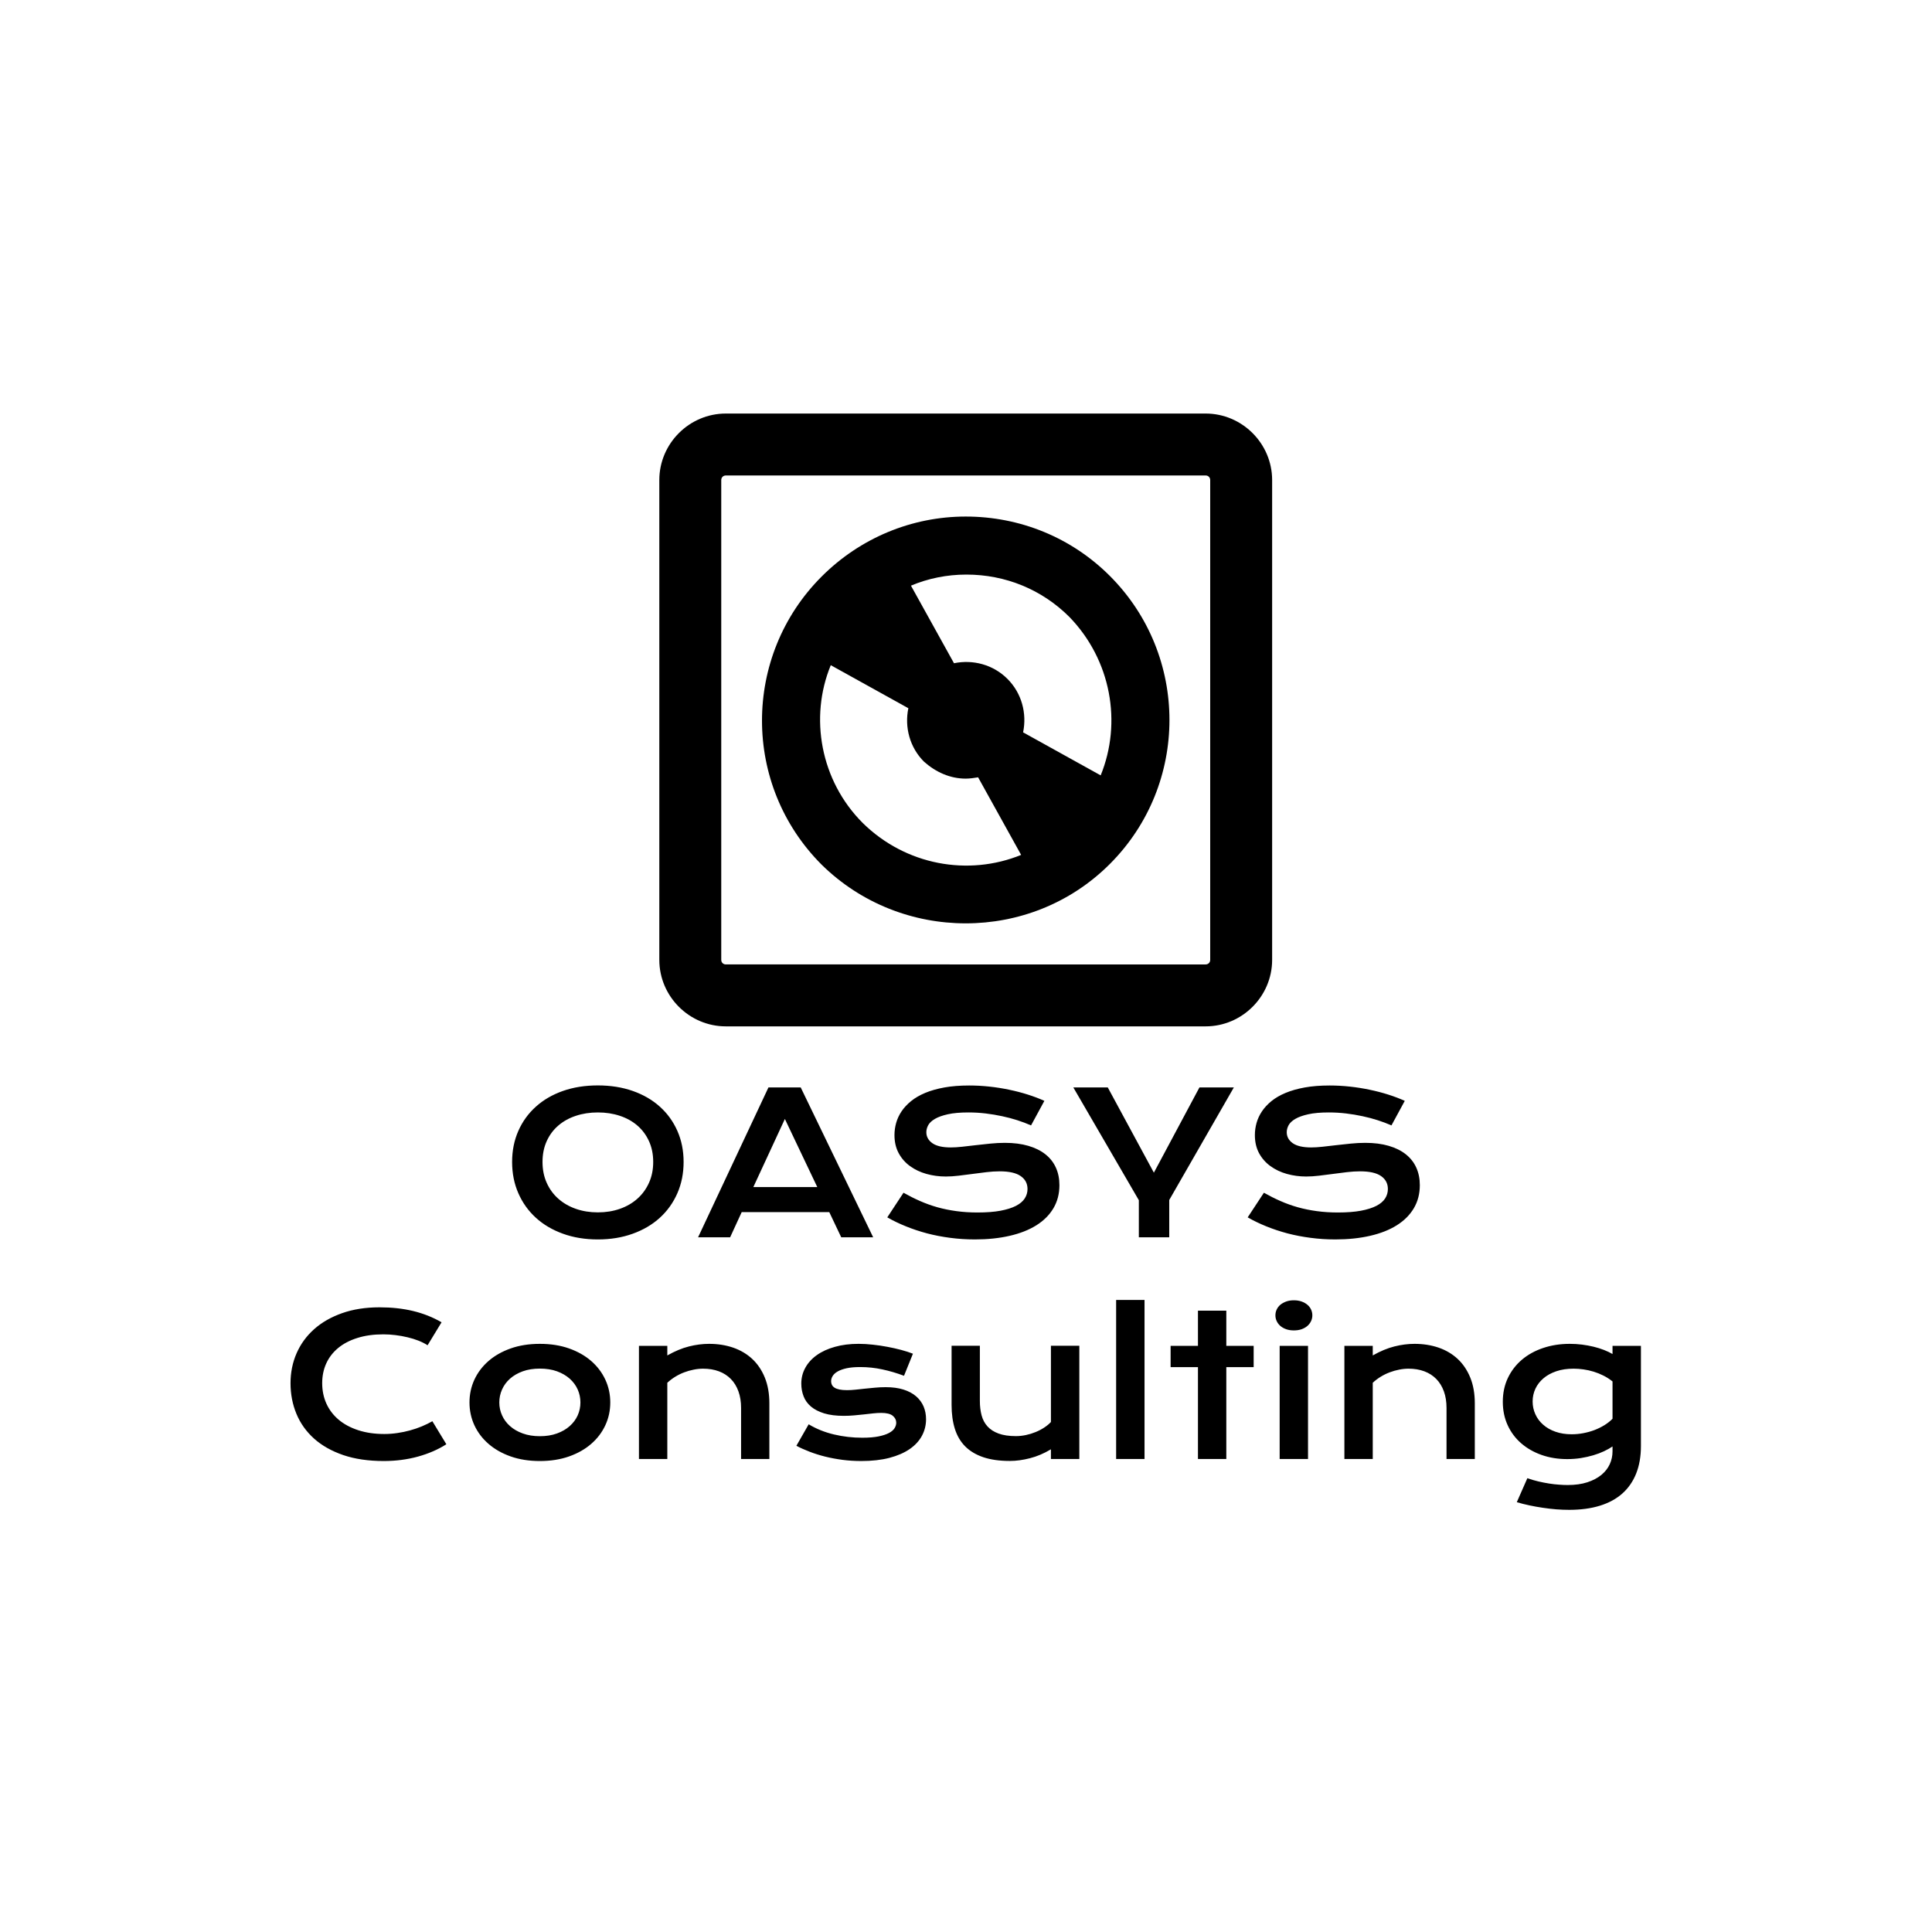 <svg xmlns="http://www.w3.org/2000/svg" version="1.1" xmlns:xlink="http://www.w3.org/1999/xlink" xmlns:svgjs="http://svgjs.dev/svgjs" width="1000" height="1000" viewBox="0 0 1000 1000"><rect width="1000" height="1000" fill="#ffffff"></rect><g transform="matrix(0.7,0,0,0.7,149.858,214.282)"><svg viewBox="0 0 302 247" data-background-color="#3d3839" preserveAspectRatio="xMidYMid meet" height="817" width="1000" xmlns="http://www.w3.org/2000/svg" xmlns:xlink="http://www.w3.org/1999/xlink"><g id="tight-bounds" transform="matrix(1,0,0,1,0.061,-0.1)"><svg viewBox="0 0 301.878 247.2" height="247.2" width="301.878"><g><svg viewBox="0 0 395.52 323.881" height="247.2" width="301.878"><g transform="matrix(1,0,0,1,0,194.005)"><svg viewBox="0 0 395.52 129.876" height="129.876" width="395.52"><g id="textblocktransform"><svg viewBox="0 0 395.52 129.876" height="129.876" width="395.52" id="textblock"><g><svg viewBox="0 0 395.52 129.876" height="129.876" width="395.52"><g transform="matrix(1,0,0,1,0,0)"><svg width="395.52" viewBox="174.99 -38.67 343.78 108.05" height="129.876" data-palette-color="#ffffff"><svg></svg><svg></svg><g class="wordmark-text-0" data-fill-palette-color="primary" id="text-0"><path transform="translate(228.23,0)" d="M3.17-19.19v0c0-2.88 0.53-5.517 1.59-7.91 1.06-2.393 2.547-4.447 4.46-6.16 1.907-1.72 4.2-3.053 6.88-4 2.68-0.94 5.647-1.41 8.9-1.41v0c3.24 0 6.203 0.47 8.89 1.41 2.687 0.947 4.983 2.28 6.89 4 1.913 1.713 3.4 3.767 4.46 6.16 1.06 2.393 1.59 5.03 1.59 7.91v0c0 2.9-0.53 5.557-1.59 7.97-1.06 2.42-2.547 4.5-4.46 6.24-1.907 1.74-4.203 3.093-6.89 4.06-2.687 0.973-5.65 1.46-8.89 1.46v0c-3.253 0-6.22-0.487-8.9-1.46-2.68-0.967-4.973-2.32-6.88-4.06-1.913-1.74-3.4-3.82-4.46-6.24-1.06-2.413-1.59-5.07-1.59-7.97zM10.91-19.19v0c0 1.967 0.357 3.74 1.07 5.32 0.707 1.58 1.69 2.927 2.95 4.04 1.26 1.12 2.75 1.98 4.47 2.58 1.713 0.6 3.58 0.9 5.6 0.9v0c2.02 0 3.887-0.3 5.6-0.9 1.72-0.6 3.207-1.46 4.46-2.58 1.253-1.113 2.237-2.46 2.95-4.04 0.72-1.58 1.08-3.353 1.08-5.32v0c0-1.967-0.36-3.733-1.08-5.3-0.713-1.56-1.697-2.88-2.95-3.96-1.253-1.087-2.74-1.913-4.46-2.48-1.713-0.573-3.58-0.86-5.6-0.86v0c-2.02 0-3.887 0.287-5.6 0.86-1.72 0.567-3.21 1.393-4.47 2.48-1.26 1.08-2.243 2.4-2.95 3.96-0.713 1.567-1.07 3.333-1.07 5.3zM50.51 0l17.92-38.16h8.21l18.45 38.16h-8.13l-3.05-6.42h-22.29l-2.95 6.42zM64.58-12.79h16.28l-8.25-17.34zM98.68-5.08l4.13-6.27c1.38 0.78 2.783 1.483 4.21 2.11 1.427 0.627 2.903 1.157 4.43 1.59 1.533 0.427 3.14 0.753 4.82 0.98 1.687 0.233 3.483 0.35 5.39 0.35v0c2.293 0 4.243-0.15 5.85-0.45 1.613-0.307 2.93-0.723 3.95-1.25 1.013-0.527 1.753-1.157 2.22-1.89 0.467-0.733 0.7-1.53 0.7-2.39v0c0-1.387-0.58-2.483-1.74-3.29-1.153-0.807-2.937-1.21-5.35-1.21v0c-1.053 0-2.167 0.07-3.34 0.21-1.173 0.14-2.357 0.29-3.55 0.45-1.2 0.167-2.38 0.317-3.54 0.45-1.167 0.14-2.263 0.21-3.29 0.21v0c-1.707 0-3.347-0.22-4.92-0.66-1.567-0.44-2.957-1.1-4.17-1.98-1.213-0.873-2.177-1.97-2.89-3.29-0.72-1.32-1.08-2.86-1.08-4.62v0c0-1.04 0.143-2.073 0.43-3.1 0.287-1.02 0.743-2 1.37-2.94 0.627-0.933 1.437-1.803 2.43-2.61 0.993-0.807 2.193-1.503 3.6-2.09 1.407-0.587 3.033-1.047 4.88-1.38 1.847-0.333 3.95-0.5 6.31-0.5v0c1.707 0 3.423 0.093 5.15 0.28 1.727 0.187 3.407 0.453 5.04 0.8 1.64 0.34 3.217 0.75 4.73 1.23 1.513 0.48 2.92 1.013 4.22 1.6v0l-3.39 6.25c-1.073-0.473-2.23-0.91-3.47-1.31-1.233-0.4-2.527-0.743-3.88-1.03-1.353-0.293-2.75-0.527-4.19-0.7-1.44-0.173-2.907-0.26-4.4-0.26v0c-2.133 0-3.89 0.157-5.27 0.47-1.373 0.307-2.467 0.7-3.28 1.18-0.813 0.48-1.38 1.017-1.7 1.61-0.313 0.593-0.47 1.183-0.47 1.77v0c0 1.14 0.513 2.073 1.54 2.8 1.02 0.72 2.58 1.08 4.68 1.08v0c0.847 0 1.82-0.06 2.92-0.18 1.1-0.12 2.257-0.253 3.47-0.4 1.213-0.147 2.45-0.28 3.71-0.4 1.26-0.127 2.483-0.19 3.67-0.19v0c2.247 0 4.237 0.253 5.97 0.76 1.733 0.507 3.187 1.227 4.36 2.16 1.173 0.933 2.06 2.063 2.66 3.39 0.6 1.327 0.9 2.813 0.9 4.46v0c0 2.193-0.507 4.15-1.52 5.87-1.02 1.72-2.47 3.17-4.35 4.35-1.88 1.18-4.147 2.073-6.8 2.68-2.653 0.613-5.607 0.92-8.86 0.92v0c-2.147 0-4.247-0.137-6.3-0.41-2.047-0.267-4.01-0.647-5.89-1.14-1.88-0.5-3.67-1.097-5.37-1.79-1.707-0.687-3.283-1.447-4.73-2.28zM162.72 0v-9.45l-16.68-28.71h8.77l11.74 21.7 11.6-21.7h8.76l-16.45 28.66v9.5zM190.43-5.08l4.13-6.27c1.38 0.78 2.783 1.483 4.21 2.11 1.42 0.627 2.897 1.157 4.43 1.59 1.527 0.427 3.133 0.753 4.82 0.98 1.687 0.233 3.48 0.35 5.38 0.35v0c2.3 0 4.253-0.15 5.86-0.45 1.613-0.307 2.93-0.723 3.95-1.25 1.013-0.527 1.753-1.157 2.22-1.89 0.46-0.733 0.69-1.53 0.69-2.39v0c0-1.387-0.577-2.483-1.73-3.29-1.153-0.807-2.937-1.21-5.35-1.21v0c-1.053 0-2.167 0.07-3.34 0.21-1.173 0.14-2.357 0.29-3.55 0.45-1.2 0.167-2.38 0.317-3.54 0.45-1.167 0.14-2.263 0.21-3.29 0.21v0c-1.707 0-3.347-0.22-4.92-0.66-1.567-0.44-2.957-1.1-4.17-1.98-1.213-0.873-2.18-1.97-2.9-3.29-0.713-1.32-1.07-2.86-1.07-4.62v0c0-1.04 0.143-2.073 0.43-3.1 0.287-1.02 0.743-2 1.37-2.94 0.627-0.933 1.433-1.803 2.42-2.61 0.993-0.807 2.197-1.503 3.61-2.09 1.407-0.587 3.033-1.047 4.88-1.38 1.847-0.333 3.95-0.5 6.31-0.5v0c1.707 0 3.423 0.093 5.15 0.28 1.727 0.187 3.407 0.453 5.04 0.8 1.64 0.34 3.217 0.75 4.73 1.23 1.513 0.48 2.92 1.013 4.22 1.6v0l-3.39 6.25c-1.073-0.473-2.23-0.91-3.47-1.31-1.24-0.4-2.533-0.743-3.88-1.03-1.353-0.293-2.75-0.527-4.19-0.7-1.44-0.173-2.91-0.26-4.41-0.26v0c-2.127 0-3.88 0.157-5.26 0.47-1.373 0.307-2.467 0.7-3.28 1.18-0.813 0.48-1.38 1.017-1.7 1.61-0.313 0.593-0.47 1.183-0.47 1.77v0c0 1.14 0.51 2.073 1.53 2.8 1.027 0.72 2.59 1.08 4.69 1.08v0c0.847 0 1.82-0.06 2.92-0.18 1.1-0.12 2.257-0.253 3.47-0.4 1.207-0.147 2.443-0.28 3.71-0.4 1.26-0.127 2.483-0.19 3.67-0.19v0c2.247 0 4.237 0.253 5.97 0.76 1.733 0.507 3.187 1.227 4.36 2.16 1.173 0.933 2.06 2.063 2.66 3.39 0.6 1.327 0.9 2.813 0.9 4.46v0c0 2.193-0.507 4.15-1.52 5.87-1.02 1.72-2.47 3.17-4.35 4.35-1.88 1.18-4.147 2.073-6.8 2.68-2.653 0.613-5.607 0.92-8.86 0.92v0c-2.147 0-4.247-0.137-6.3-0.41-2.053-0.267-4.02-0.647-5.9-1.14-1.873-0.5-3.663-1.097-5.37-1.79-1.7-0.687-3.273-1.447-4.72-2.28z" fill="#000000" fill-rule="nonzero" stroke="none" stroke-width="1" stroke-linecap="butt" stroke-linejoin="miter" stroke-miterlimit="10" stroke-dasharray="" stroke-dashoffset="0" font-family="none" font-weight="none" font-size="none" text-anchor="none" style="mix-blend-mode: normal" data-fill-palette-color="primary" opacity="1"></path><path transform="translate(171.89,56.44)" d="M3.1-19.31v0c0-2.72 0.513-5.257 1.54-7.61 1.027-2.347 2.51-4.387 4.45-6.12 1.947-1.733 4.323-3.097 7.13-4.09 2.807-0.993 5.987-1.49 9.54-1.49v0c3.107 0 5.957 0.313 8.55 0.94 2.6 0.627 5.013 1.583 7.24 2.87v0l-3.56 5.85c-0.667-0.433-1.437-0.823-2.31-1.17-0.867-0.34-1.793-0.627-2.78-0.86-0.987-0.24-2.003-0.423-3.05-0.55-1.053-0.133-2.093-0.2-3.12-0.2v0c-2.473 0-4.677 0.307-6.61 0.92-1.94 0.607-3.573 1.46-4.9 2.56-1.327 1.1-2.337 2.41-3.03 3.93-0.687 1.52-1.03 3.193-1.03 5.02v0c0 1.887 0.357 3.62 1.07 5.2 0.72 1.58 1.757 2.943 3.11 4.09 1.36 1.147 3.02 2.04 4.98 2.68 1.967 0.647 4.187 0.97 6.66 0.97v0c1.12 0 2.233-0.083 3.34-0.25 1.107-0.16 2.177-0.383 3.21-0.67 1.033-0.28 2.03-0.62 2.99-1.02 0.96-0.4 1.857-0.837 2.69-1.31v0l3.56 5.86c-2.08 1.333-4.487 2.38-7.22 3.14-2.733 0.753-5.64 1.13-8.72 1.13v0c-3.92 0-7.363-0.507-10.33-1.52-2.96-1.02-5.433-2.42-7.42-4.2-1.987-1.787-3.48-3.887-4.48-6.3-1-2.42-1.5-5.02-1.5-7.8zM48.66-14.4v0c0-2.067 0.417-4.003 1.25-5.81 0.84-1.807 2.037-3.387 3.59-4.74 1.553-1.353 3.433-2.42 5.64-3.2 2.207-0.78 4.687-1.17 7.44-1.17v0c2.747 0 5.223 0.39 7.43 1.17 2.207 0.78 4.087 1.847 5.64 3.2 1.553 1.353 2.75 2.933 3.59 4.74 0.84 1.807 1.26 3.743 1.26 5.81v0c0 2.067-0.42 4.003-1.26 5.81-0.84 1.807-2.037 3.383-3.59 4.73-1.553 1.353-3.433 2.42-5.64 3.2-2.207 0.78-4.683 1.17-7.43 1.17v0c-2.753 0-5.233-0.39-7.44-1.17-2.207-0.78-4.087-1.847-5.64-3.2-1.553-1.347-2.75-2.923-3.59-4.73-0.833-1.807-1.25-3.743-1.25-5.81zM56.25-14.4v0c0 1.153 0.233 2.247 0.7 3.28 0.46 1.033 1.133 1.943 2.02 2.73 0.887 0.793 1.97 1.42 3.25 1.88 1.28 0.467 2.733 0.7 4.36 0.7v0c1.627 0 3.08-0.233 4.36-0.7 1.273-0.46 2.353-1.087 3.24-1.88 0.887-0.787 1.563-1.697 2.03-2.73 0.46-1.033 0.69-2.127 0.69-3.28v0c0-1.16-0.23-2.26-0.69-3.3-0.467-1.04-1.143-1.957-2.03-2.75-0.887-0.787-1.967-1.413-3.24-1.88-1.28-0.46-2.733-0.69-4.36-0.69v0c-1.627 0-3.08 0.23-4.36 0.69-1.28 0.467-2.363 1.093-3.25 1.88-0.887 0.793-1.56 1.71-2.02 2.75-0.467 1.04-0.7 2.14-0.7 3.3zM91.8 0v-28.81h7.22v2.44c1.92-1.087 3.757-1.85 5.51-2.29 1.747-0.44 3.46-0.66 5.14-0.66v0c2.193 0 4.227 0.32 6.1 0.96 1.873 0.647 3.493 1.603 4.86 2.87 1.367 1.273 2.437 2.857 3.21 4.75 0.773 1.893 1.16 4.087 1.16 6.58v0 14.16h-7.2v-12.99c0-1.58-0.223-2.99-0.67-4.23-0.447-1.247-1.09-2.297-1.93-3.15-0.84-0.86-1.857-1.513-3.05-1.96-1.2-0.447-2.54-0.67-4.02-0.67v0c-0.78 0-1.58 0.083-2.4 0.25-0.827 0.16-1.633 0.39-2.42 0.69-0.793 0.3-1.553 0.673-2.28 1.12-0.733 0.453-1.403 0.963-2.01 1.53v0 19.41zM131.88-3.37l3.13-5.47c1.953 1.173 4.103 2.037 6.45 2.59 2.34 0.553 4.74 0.83 7.2 0.83v0c1.66 0 3.043-0.113 4.15-0.34 1.107-0.227 1.993-0.52 2.66-0.88 0.667-0.36 1.137-0.767 1.41-1.22 0.28-0.453 0.42-0.917 0.42-1.39v0c0-0.687-0.297-1.273-0.89-1.76-0.593-0.487-1.573-0.73-2.94-0.73v0c-0.64 0-1.323 0.04-2.05 0.12-0.733 0.08-1.503 0.167-2.31 0.26-0.807 0.087-1.647 0.17-2.52 0.25-0.867 0.08-1.747 0.12-2.64 0.12v0c-1.953 0-3.62-0.21-5-0.63-1.373-0.427-2.49-1.003-3.35-1.73-0.867-0.733-1.493-1.6-1.88-2.6-0.393-1.007-0.59-2.087-0.59-3.24v0c0-1.467 0.343-2.817 1.03-4.05 0.68-1.24 1.653-2.31 2.92-3.21 1.273-0.907 2.81-1.61 4.61-2.11 1.793-0.507 3.8-0.76 6.02-0.76v0c1.153 0 2.36 0.07 3.62 0.21 1.26 0.133 2.5 0.317 3.72 0.55 1.22 0.227 2.393 0.49 3.52 0.79 1.12 0.3 2.113 0.62 2.98 0.96v0l-2.27 5.62c-1.84-0.687-3.677-1.227-5.51-1.62-1.827-0.4-3.71-0.6-5.65-0.6v0c-1.353 0-2.497 0.1-3.43 0.3-0.933 0.207-1.693 0.477-2.28 0.81-0.587 0.333-1.013 0.717-1.28 1.15-0.273 0.427-0.41 0.877-0.41 1.35v0c0 0.34 0.07 0.65 0.21 0.93 0.14 0.273 0.367 0.513 0.68 0.72 0.32 0.2 0.737 0.353 1.25 0.46 0.513 0.107 1.143 0.16 1.89 0.16v0c0.687 0 1.41-0.04 2.17-0.12 0.767-0.08 1.567-0.167 2.4-0.26 0.827-0.087 1.683-0.17 2.57-0.25 0.887-0.087 1.793-0.13 2.72-0.13v0c1.727 0 3.237 0.203 4.53 0.61 1.293 0.407 2.363 0.977 3.21 1.71 0.847 0.733 1.483 1.597 1.91 2.59 0.42 0.993 0.63 2.077 0.63 3.25v0c0 1.513-0.35 2.92-1.05 4.22-0.7 1.3-1.74 2.427-3.12 3.38-1.387 0.953-3.11 1.7-5.17 2.24-2.053 0.533-4.433 0.8-7.14 0.8v0c-1.66 0-3.263-0.1-4.81-0.3-1.547-0.207-3.02-0.483-4.42-0.83-1.4-0.353-2.713-0.767-3.94-1.24-1.227-0.467-2.347-0.97-3.36-1.51zM171.39-13.75v-15.08h7.2v14.06c0 1.333 0.147 2.55 0.44 3.65 0.293 1.1 0.793 2.04 1.5 2.82 0.707 0.78 1.65 1.387 2.83 1.82 1.18 0.433 2.65 0.65 4.41 0.65v0c0.827 0 1.67-0.09 2.53-0.27 0.853-0.18 1.67-0.43 2.45-0.75 0.78-0.313 1.507-0.69 2.18-1.13 0.68-0.44 1.263-0.92 1.75-1.44v0-19.41h7.23v28.83h-7.23v-2.47c-1.773 1.06-3.557 1.817-5.35 2.27-1.787 0.46-3.487 0.69-5.1 0.69v0c-2.633 0-4.89-0.317-6.77-0.95-1.88-0.64-3.42-1.563-4.62-2.77-1.193-1.213-2.067-2.703-2.62-4.47-0.553-1.767-0.83-3.783-0.83-6.05zM213.28 0v-40.5h7.23v40.5zM234.11 0v-23.39h-6.96v-5.42h6.96v-8.96h7.22v8.96h6.96v5.42h-6.96v23.39zM258.52-32.74v0c-0.713 0-1.36-0.1-1.94-0.3-0.58-0.207-1.073-0.483-1.48-0.83-0.407-0.353-0.72-0.763-0.94-1.23-0.22-0.46-0.33-0.95-0.33-1.47v0c0-0.54 0.11-1.04 0.33-1.5 0.22-0.467 0.533-0.87 0.94-1.21 0.407-0.34 0.9-0.613 1.48-0.82 0.58-0.207 1.227-0.31 1.94-0.31v0c0.733 0 1.39 0.103 1.97 0.31 0.573 0.207 1.063 0.48 1.47 0.82 0.407 0.34 0.72 0.743 0.94 1.21 0.22 0.46 0.33 0.96 0.33 1.5v0c0 0.52-0.11 1.01-0.33 1.47-0.22 0.467-0.533 0.877-0.94 1.23-0.407 0.347-0.897 0.623-1.47 0.83-0.58 0.2-1.237 0.3-1.97 0.3zM254.91 0v-28.81h7.22v28.81zM271.39 0v-28.81h7.22v2.44c1.92-1.087 3.757-1.85 5.51-2.29 1.747-0.44 3.46-0.66 5.14-0.66v0c2.193 0 4.227 0.32 6.1 0.96 1.873 0.647 3.493 1.603 4.86 2.87 1.367 1.273 2.437 2.857 3.21 4.75 0.773 1.893 1.16 4.087 1.16 6.58v0 14.16h-7.2v-12.99c0-1.58-0.223-2.99-0.67-4.23-0.453-1.247-1.097-2.297-1.93-3.15-0.84-0.86-1.857-1.513-3.05-1.96-1.2-0.447-2.54-0.67-4.02-0.67v0c-0.78 0-1.583 0.083-2.41 0.25-0.82 0.16-1.623 0.39-2.41 0.69-0.793 0.3-1.553 0.673-2.28 1.12-0.733 0.453-1.403 0.963-2.01 1.53v0 19.41zM315.28 10.99l2.69-6.11c0.913 0.327 1.84 0.6 2.78 0.82 0.947 0.22 1.863 0.4 2.75 0.54 0.887 0.14 1.737 0.237 2.55 0.29 0.813 0.06 1.537 0.09 2.17 0.09v0c1.92 0 3.593-0.233 5.02-0.7 1.427-0.467 2.613-1.09 3.56-1.87 0.953-0.78 1.667-1.687 2.14-2.72 0.473-1.033 0.71-2.127 0.71-3.28v0-1.25c-0.62 0.427-1.343 0.833-2.17 1.22-0.833 0.393-1.747 0.737-2.74 1.03-0.993 0.293-2.047 0.53-3.16 0.71-1.113 0.173-2.263 0.26-3.45 0.26v0c-2.367 0-4.55-0.353-6.55-1.06-2-0.707-3.733-1.7-5.2-2.98-1.467-1.273-2.61-2.807-3.43-4.6-0.82-1.787-1.23-3.773-1.23-5.96v0c0-2.227 0.43-4.247 1.29-6.06 0.867-1.813 2.06-3.363 3.58-4.65 1.52-1.287 3.323-2.28 5.41-2.98 2.08-0.7 4.34-1.05 6.78-1.05v0c1.047 0 2.08 0.063 3.1 0.19 1.027 0.133 2.01 0.313 2.95 0.54 0.933 0.227 1.81 0.5 2.63 0.82 0.827 0.32 1.557 0.667 2.19 1.04v0-2.08h7.23v25.51c0 2.62-0.4 4.94-1.2 6.96-0.8 2.02-1.967 3.717-3.5 5.09-1.54 1.38-3.45 2.423-5.73 3.13-2.28 0.707-4.893 1.06-7.84 1.06v0c-1.053 0-2.15-0.043-3.29-0.13-1.14-0.093-2.283-0.227-3.43-0.4-1.147-0.167-2.28-0.37-3.4-0.61-1.113-0.233-2.183-0.503-3.21-0.81zM319.31-14.65v0c0 1.153 0.233 2.24 0.7 3.26 0.46 1.02 1.123 1.907 1.99 2.66 0.86 0.76 1.9 1.353 3.12 1.78 1.22 0.433 2.597 0.65 4.13 0.65v0c0.993 0 1.98-0.093 2.96-0.28 0.987-0.187 1.933-0.45 2.84-0.79 0.9-0.347 1.747-0.763 2.54-1.25 0.787-0.487 1.473-1.03 2.06-1.63v0-9.5c-0.733-0.587-1.507-1.083-2.32-1.49-0.813-0.407-1.643-0.74-2.49-1-0.847-0.26-1.7-0.45-2.56-0.57-0.867-0.127-1.707-0.19-2.52-0.19v0c-1.66 0-3.137 0.22-4.43 0.66-1.293 0.44-2.383 1.04-3.27 1.8-0.887 0.753-1.567 1.633-2.04 2.64-0.473 1.013-0.71 2.097-0.71 3.25z" fill="#000000" fill-rule="nonzero" stroke="none" stroke-width="1" stroke-linecap="butt" stroke-linejoin="miter" stroke-miterlimit="10" stroke-dasharray="" stroke-dashoffset="0" font-family="none" font-weight="none" font-size="none" text-anchor="none" style="mix-blend-mode: normal" data-fill-palette-color="primary" opacity="1"></path></g></svg></g></svg></g></svg></g></svg></g><g transform="matrix(1,0,0,1,108.015,0)"><svg viewBox="0 0 179.489 179.489" height="179.489" width="179.489"><g><svg xmlns="http://www.w3.org/2000/svg" xmlns:xlink="http://www.w3.org/1999/xlink" version="1.1" x="0" y="0" viewBox="3 3 94 94" style="enable-background:new 0 0 100 100;" xml:space="preserve" height="179.489" width="179.489" class="icon-icon-0" data-fill-palette-color="accent" id="icon-0"><g fill="#ffc813" data-fill-palette-color="accent"><path d="M50 18.8c-8.3 0-16.2 3.3-22.1 9.2-12.2 12.2-12.2 32 0 44.2C34 78.2 42 81.2 50 81.2c8 0 16-3 22.1-9.1 12.2-12.2 12.2-32 0-44.2C66.2 22 58.3 18.8 50 18.8zM34.2 65.8c-6.5-6.5-8.2-16.2-4.9-24.2l11.9 6.6c-0.6 2.9 0.2 6 2.4 8.2C45.4 58 47.6 59 50 59c0.6 0 1.3-0.1 1.9-0.2l6.6 11.9C50.4 74 40.8 72.3 34.2 65.8zM70.7 58.5l-11.9-6.6c0.6-2.9-0.2-6-2.4-8.2-2.2-2.2-5.3-3-8.2-2.4l-6.6-11.9c2.6-1.1 5.5-1.7 8.5-1.7 6 0 11.6 2.3 15.8 6.5C72.3 40.8 74 50.4 70.7 58.5z" fill="#000000" data-fill-palette-color="accent"></path><path d="M86.8 3H13.2C7.6 3 3 7.6 3 13.2v73.6C3 92.4 7.6 97 13.2 97h73.6C92.4 97 97 92.4 97 86.8V13.2C97 7.6 92.4 3 86.8 3zM87.5 86.8c0 0.4-0.3 0.7-0.7 0.7H13.2c-0.4 0-0.7-0.3-0.7-0.7V13.2c0-0.4 0.3-0.7 0.7-0.7h73.6c0.4 0 0.7 0.3 0.7 0.7V86.8z" fill="#000000" data-fill-palette-color="accent"></path></g></svg></g></svg></g><g></g></svg></g><defs></defs></svg><rect width="301.878" height="247.2" fill="none" stroke="none" visibility="hidden"></rect></g></svg></g></svg>